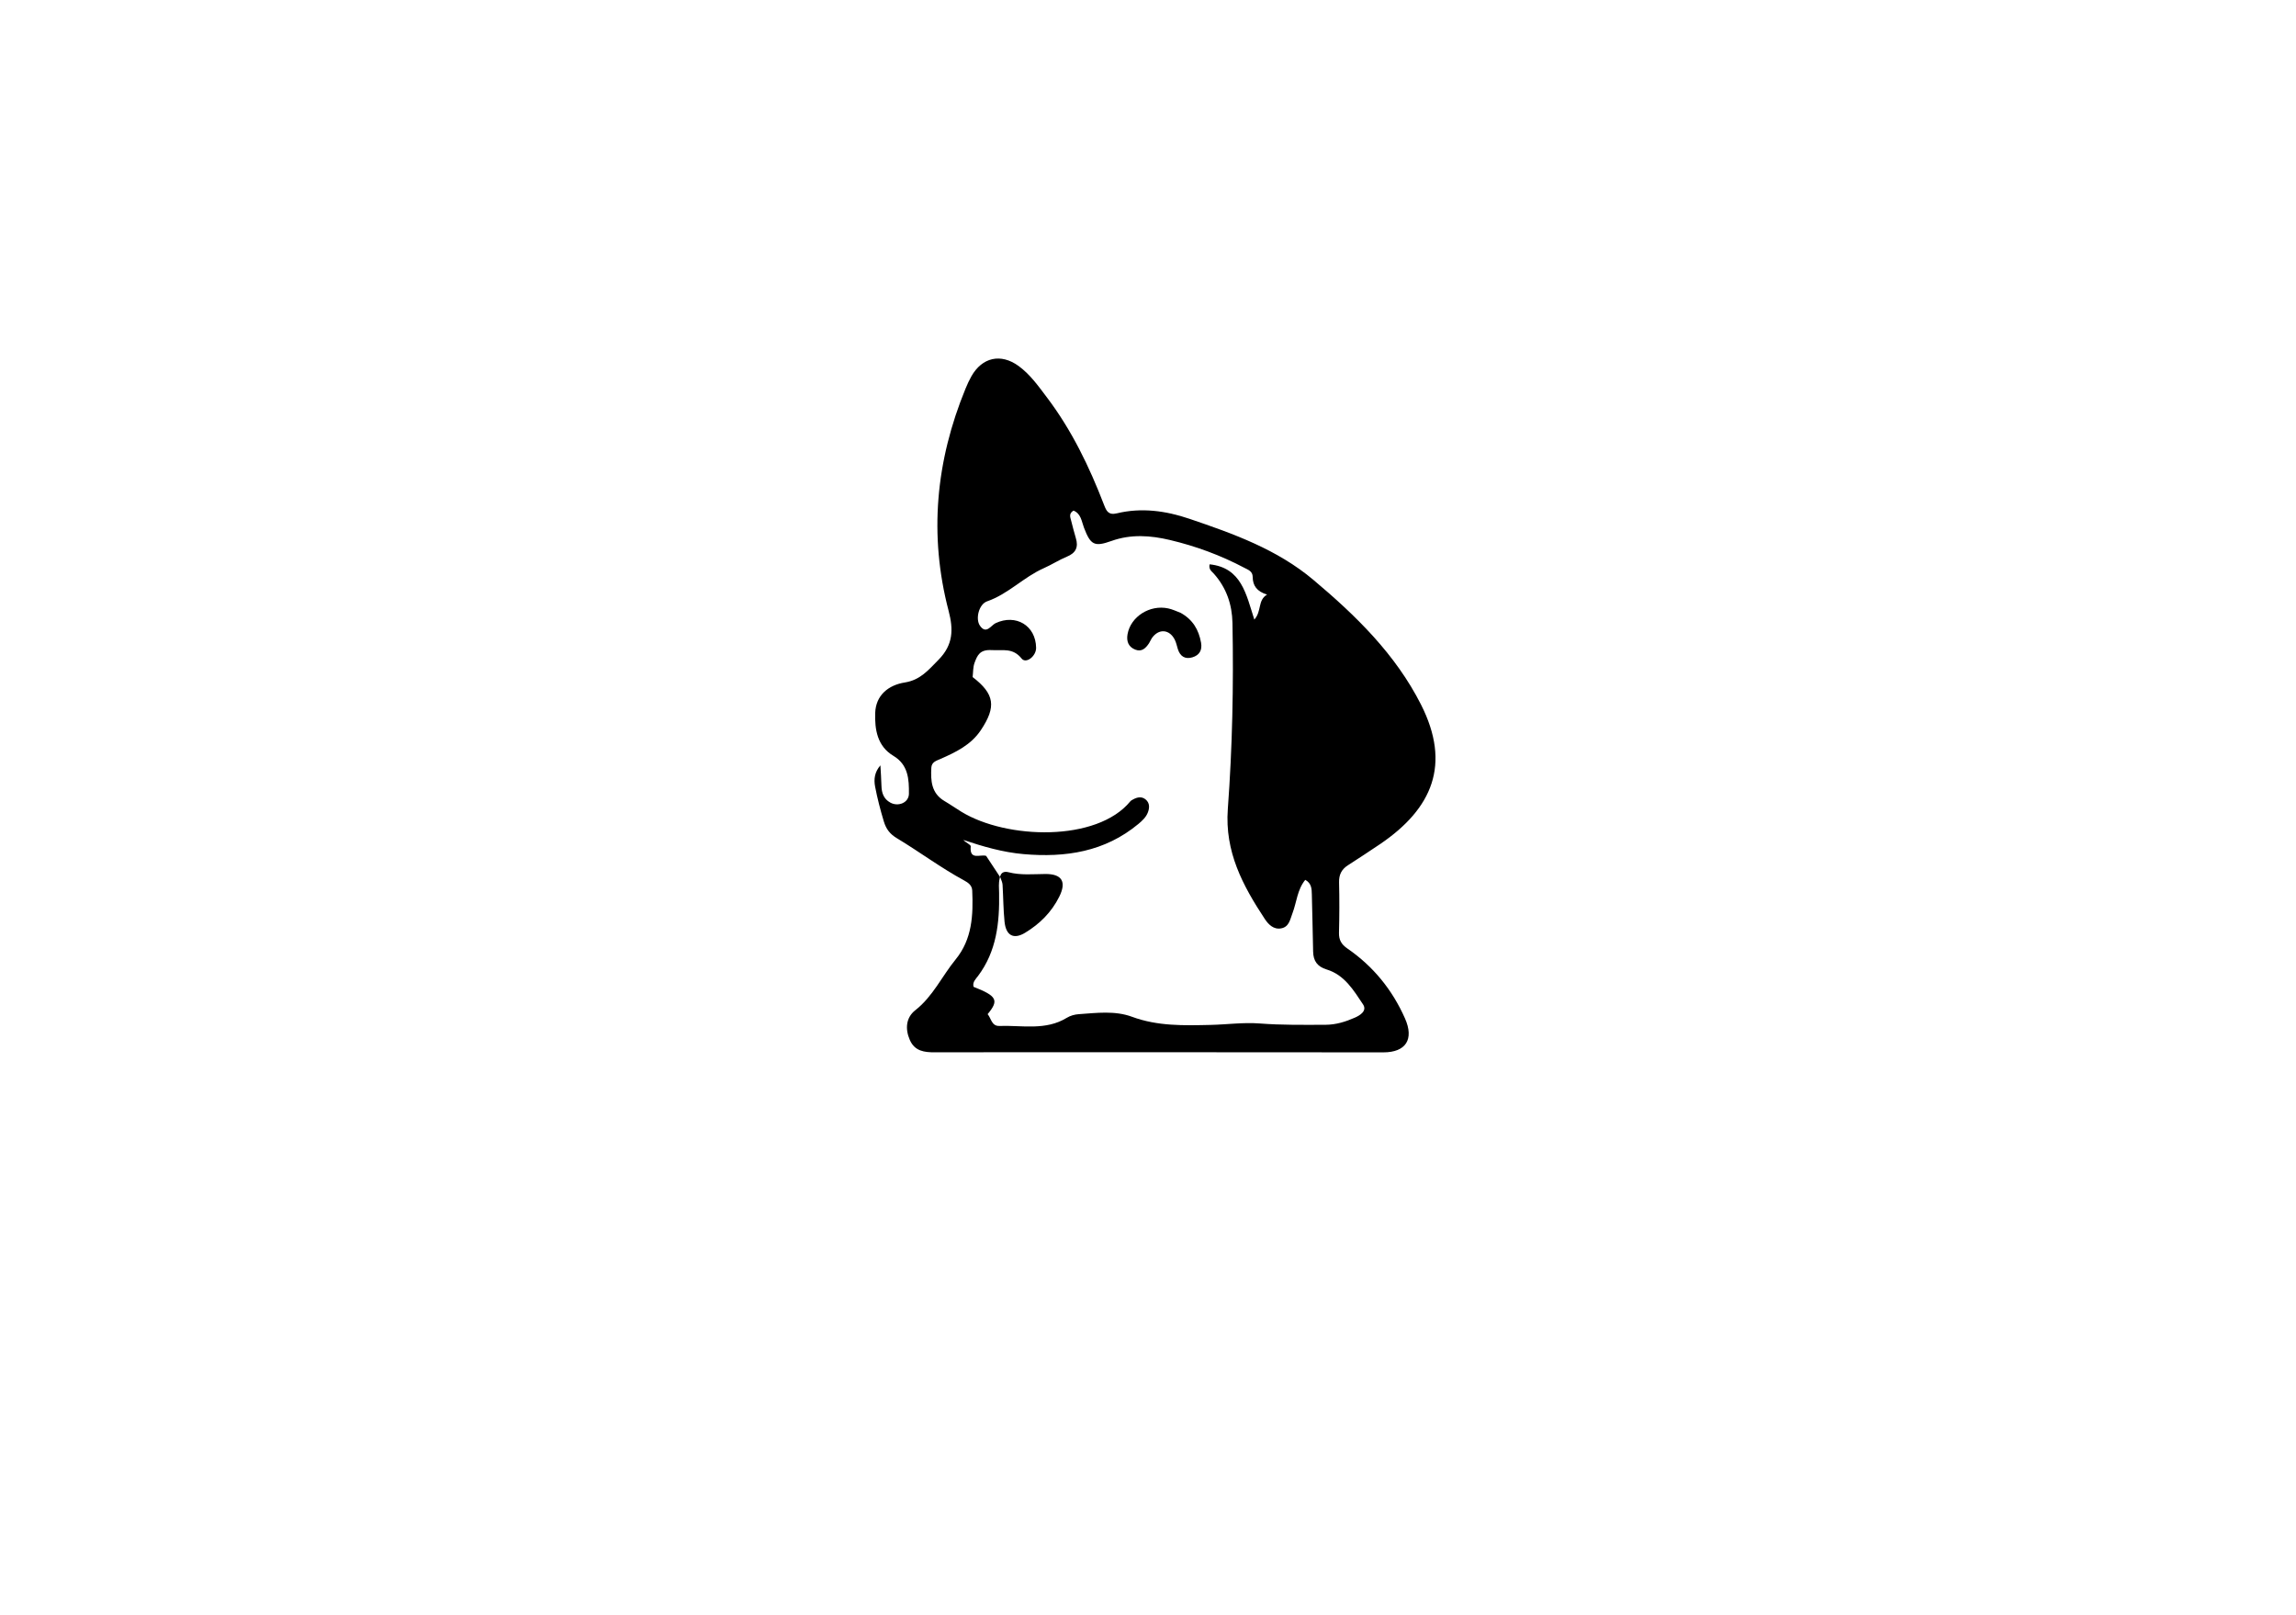 <svg version="1.1" id="Layer_1" xmlns="http://www.w3.org/2000/svg" xmlns:xlink="http://www.w3.org/1999/xlink" x="0px" y="0px"
	 width="100%" viewBox="0 0 1024 720" enable-background="new 0 0 1024 720" xml:space="preserve">
<path fill="#000000" opacity="1" stroke="none" 
	d="
M496,469.142 
	C469.342,469.151 443.184,469.132 417.026,469.197 
	C412.293,469.209 407.989,468.737 405.779,463.695 
	C403.587,458.693 404.096,453.658 408.212,450.434 
	C416.096,444.259 420.096,435.258 426.185,427.813 
	C433.613,418.729 434.086,408 433.604,397.033 
	C433.502,394.71 431.764,393.52 430.012,392.57 
	C419.597,386.925 410.109,379.812 399.981,373.719 
	C397,371.925 395.237,369.779 394.164,366.197 
	C392.632,361.081 391.281,355.958 390.291,350.732 
	C389.669,347.451 390.037,344.258 392.657,341.246 
	C392.817,344.278 393.043,347.308 393.121,350.342 
	C393.203,353.542 394.099,356.227 397.1,357.867 
	C400.642,359.804 405.325,357.89 405.369,353.936 
	C405.442,347.487 405.117,340.989 398.448,337.005 
	C391.223,332.687 390.092,325.199 390.335,317.876 
	C390.6,309.929 396.301,305.44 403.512,304.297 
	C410.491,303.191 414.053,298.75 418.556,294.193 
	C425.183,287.487 425.239,280.617 423.086,272.409 
	C414.198,238.526 417.374,205.479 430.634,173.245 
	C431.393,171.402 432.228,169.576 433.202,167.84 
	C437.995,159.299 446.356,157.416 454.268,163.174 
	C459.459,166.952 463.126,172.178 466.942,177.22 
	C477.994,191.827 485.864,208.138 492.408,225.146 
	C493.423,227.781 494.337,229.789 498.101,228.881 
	C509.105,226.226 519.939,227.737 530.518,231.327 
	C550.111,237.975 569.56,244.924 585.743,258.53 
	C604.721,274.485 622.335,291.645 633.729,314.097 
	C647.321,340.882 638.756,360.525 615.665,376.254 
	C610.848,379.535 605.942,382.686 601.057,385.867 
	C598.312,387.655 597.131,390.027 597.214,393.407 
	C597.4,400.899 597.368,408.403 597.18,415.896 
	C597.099,419.094 598.285,421.095 600.896,422.889 
	C612.434,430.814 620.951,441.294 626.623,454.096 
	C630.737,463.381 627.036,469.215 616.959,469.212 
	C576.806,469.198 536.653,469.167 496,469.142 
M445.998,390.986 
	C445.998,390.986 445.98,390.945 445.833,391.72 
	C445.315,393.858 445.555,396.009 445.593,398.176 
	C445.827,411.345 444.483,424.129 436.195,435.161 
	C435.148,436.554 433.638,437.895 434.195,439.989 
	C444.663,444.111 445.619,445.966 440.478,452.181 
	C442.092,454.064 442.238,457.556 445.708,457.435 
	C455.849,457.081 466.338,459.628 475.855,453.77 
	C477.359,452.844 479.296,452.316 481.074,452.192 
	C489.049,451.639 497.247,450.53 504.87,453.35 
	C516.316,457.583 528.045,457.241 539.841,456.977 
	C547.161,456.814 554.528,455.774 561.781,456.331 
	C571.616,457.086 581.416,456.953 591.237,456.917 
	C595.822,456.9 600.147,455.553 604.251,453.739 
	C606.594,452.704 609.833,450.711 607.893,447.804 
	C603.691,441.505 599.629,434.673 591.677,432.257 
	C587.543,431.001 585.708,428.459 585.644,424.238 
	C585.516,415.754 585.24,407.272 585.07,398.788 
	C585.019,396.272 584.932,393.838 582.139,392.293 
	C578.533,396.717 578.312,402.26 576.448,407.137 
	C575.371,409.955 574.956,413.244 571.431,413.922 
	C567.988,414.583 565.669,412.138 564.047,409.675 
	C554.263,394.823 546.184,379.819 547.6,360.668 
	C549.637,333.122 550.203,305.442 549.674,277.786 
	C549.516,269.542 546.975,262.097 541.4,255.829 
	C540.462,254.774 538.978,253.93 539.477,251.613 
	C553.72,253.092 555.774,264.969 559.421,276.257 
	C562.82,272.426 560.821,267.653 565.109,265.101 
	C560.493,263.718 558.726,261.037 558.694,257.262 
	C558.672,254.681 556.688,254.071 554.941,253.147 
	C544.43,247.592 533.337,243.51 521.806,240.774 
	C513.156,238.722 504.413,238.083 495.722,241.191 
	C488.027,243.942 486.383,242.961 483.439,235.256 
	C482.375,232.473 482.148,229.017 478.786,227.667 
	C476.581,228.946 477.319,230.608 477.737,232.197 
	C478.414,234.771 479.038,237.362 479.813,239.907 
	C481.041,243.939 479.849,246.55 475.83,248.199 
	C472.3,249.646 469.058,251.782 465.56,253.321 
	C456.565,257.28 449.727,264.828 440.255,268.111 
	C436.544,269.397 434.955,275.967 437.048,278.977 
	C439.875,283.045 441.979,278.802 444.055,277.834 
	C453.069,273.633 461.944,278.905 462.099,288.802 
	C462.158,292.585 457.606,296.073 455.659,293.649 
	C451.687,288.702 447.302,290.149 442.275,289.857 
	C437.002,289.551 435.877,292.178 434.64,295.542 
	C433.92,297.5 434.041,299.768 433.785,301.882 
	C443.583,309.401 444.456,315.082 437.426,325.589 
	C433.036,332.152 426.27,335.386 419.367,338.42 
	C417.55,339.219 415.504,339.758 415.367,342.308 
	C415.053,348.154 415.378,353.71 421.224,357.153 
	C423.805,358.672 426.259,360.404 428.817,361.964 
	C448.993,374.271 489.211,375.456 504.105,357.298 
	C504.408,356.928 504.898,356.694 505.332,356.452 
	C507.2,355.413 509.191,355.003 510.941,356.451 
	C512.904,358.075 512.704,360.384 511.859,362.435 
	C511.032,364.441 509.412,365.959 507.725,367.361 
	C492.748,379.812 475.191,382.45 456.526,380.824 
	C447.289,380.019 438.436,377.458 429.649,374.5 
	C430.728,375.698 433.014,376.638 432.944,377.342 
	C432.299,383.78 437.207,380.78 439.811,381.61 
	C441.881,384.748 443.952,387.886 445.998,390.986 
z"/>
<path fill="#000000" opacity="1" stroke="none" 
	d="
M446.01,391.005 
	C446.455,388.849 448.021,388.442 449.799,388.904 
	C455.219,390.312 460.71,389.726 466.186,389.687 
	C473.599,389.634 475.767,393.106 472.406,399.843 
	C468.969,406.732 463.68,411.977 457.158,415.912 
	C452.06,418.987 448.634,417.144 448.013,410.913 
	C447.47,405.465 447.46,399.964 447.137,394.491 
	C447.08,393.522 446.641,392.576 446.179,391.282 
	C445.98,390.945 445.998,390.986 446.01,391.005 
z"/>
<path fill="#000000" opacity="1" stroke="none" 
	d="
M526.509,273.224 
	C532.036,276.277 534.642,280.841 535.659,286.541 
	C536.26,289.903 534.927,292.13 531.824,293.073 
	C528.594,294.055 526.348,292.695 525.319,289.438 
	C524.872,288.02 524.595,286.515 523.931,285.206 
	C521.519,280.452 516.674,280.192 513.672,284.597 
	C513.208,285.278 512.932,286.085 512.477,286.774 
	C511.022,288.977 509.224,290.787 506.335,289.652 
	C503.262,288.444 502.317,285.933 502.878,282.767 
	C504.266,274.939 512.772,269.499 521.023,271.272 
	C522.787,271.651 524.466,272.427 526.509,273.224 
z"/>
</svg>